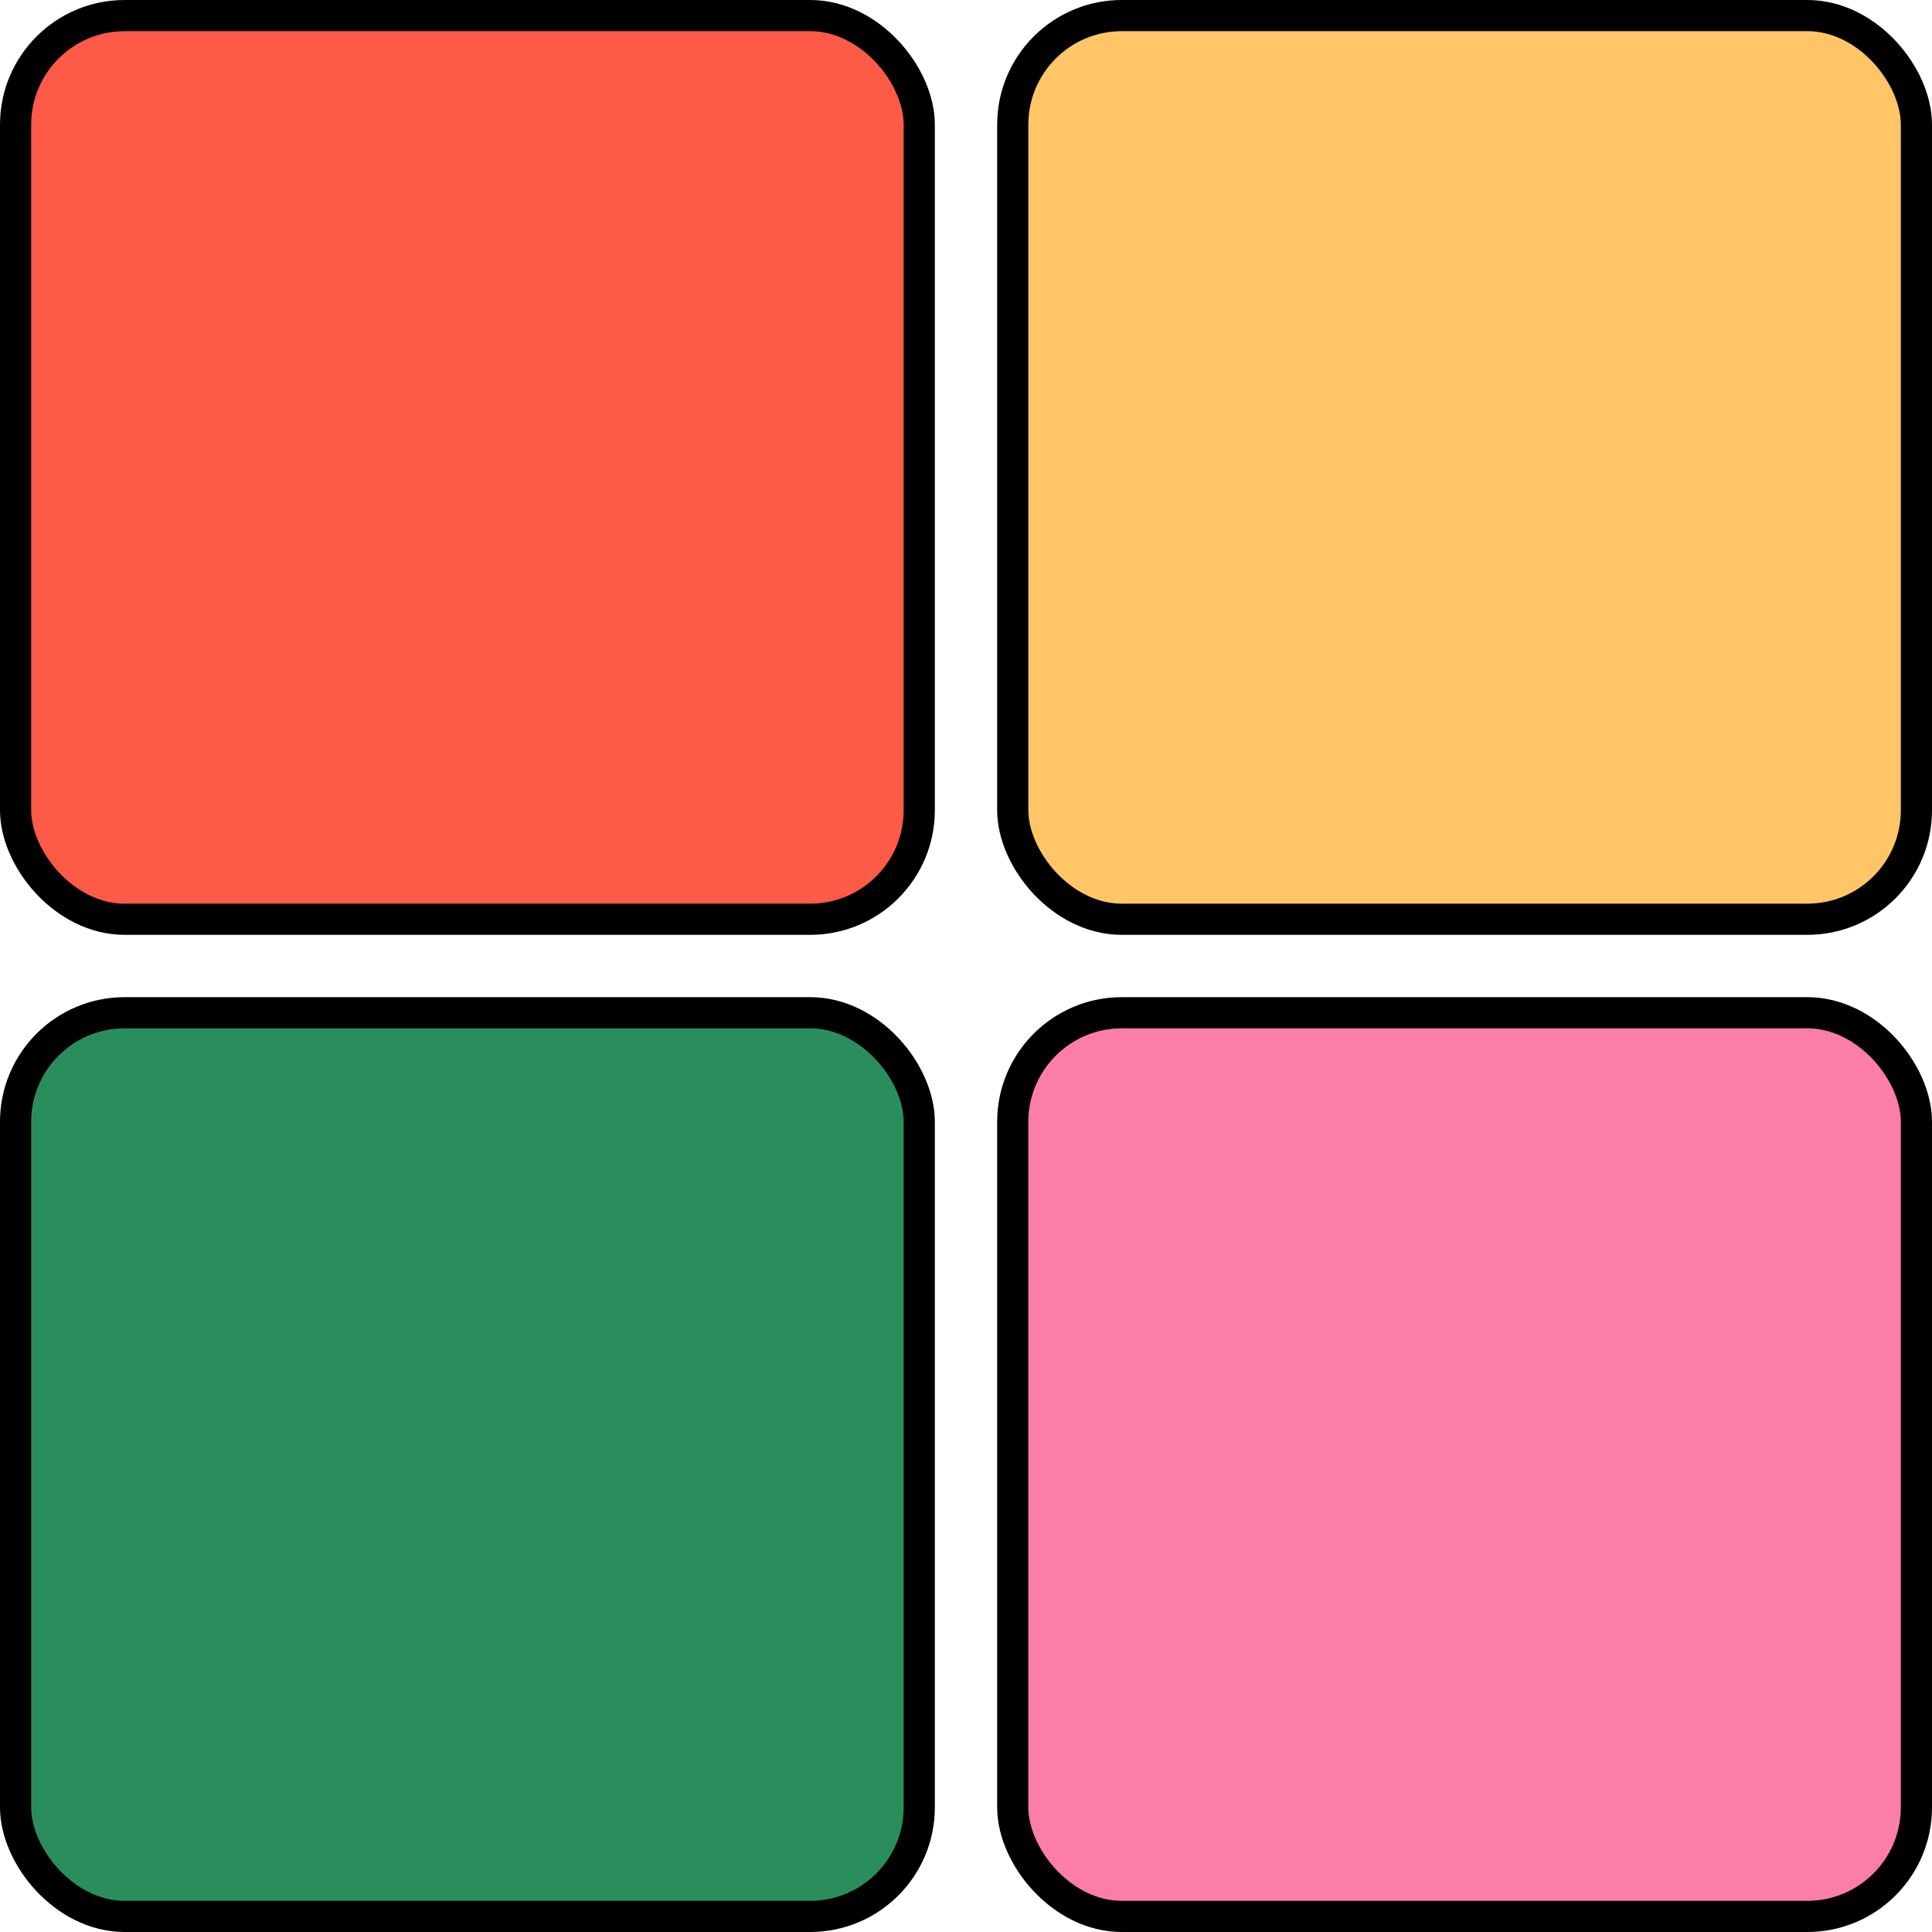 <svg width="62" height="62" viewBox="0 0 62 62" fill="none" xmlns="http://www.w3.org/2000/svg">
<rect x="0.5" y="0.5" width="29" height="29" rx="3.5" fill="#FD5A47" stroke="black"/>
<rect x="32.5" y="32.5" width="29" height="29" rx="3.5" fill="#FC7DA8" stroke="black"/>
<rect x="32.5" y="0.5" width="29" height="29" rx="3.5" fill="#FFC567" stroke="black"/>
<rect x="0.5" y="32.5" width="29" height="29" rx="3.5" fill="#2A8E5C" stroke="black"/>
</svg>
